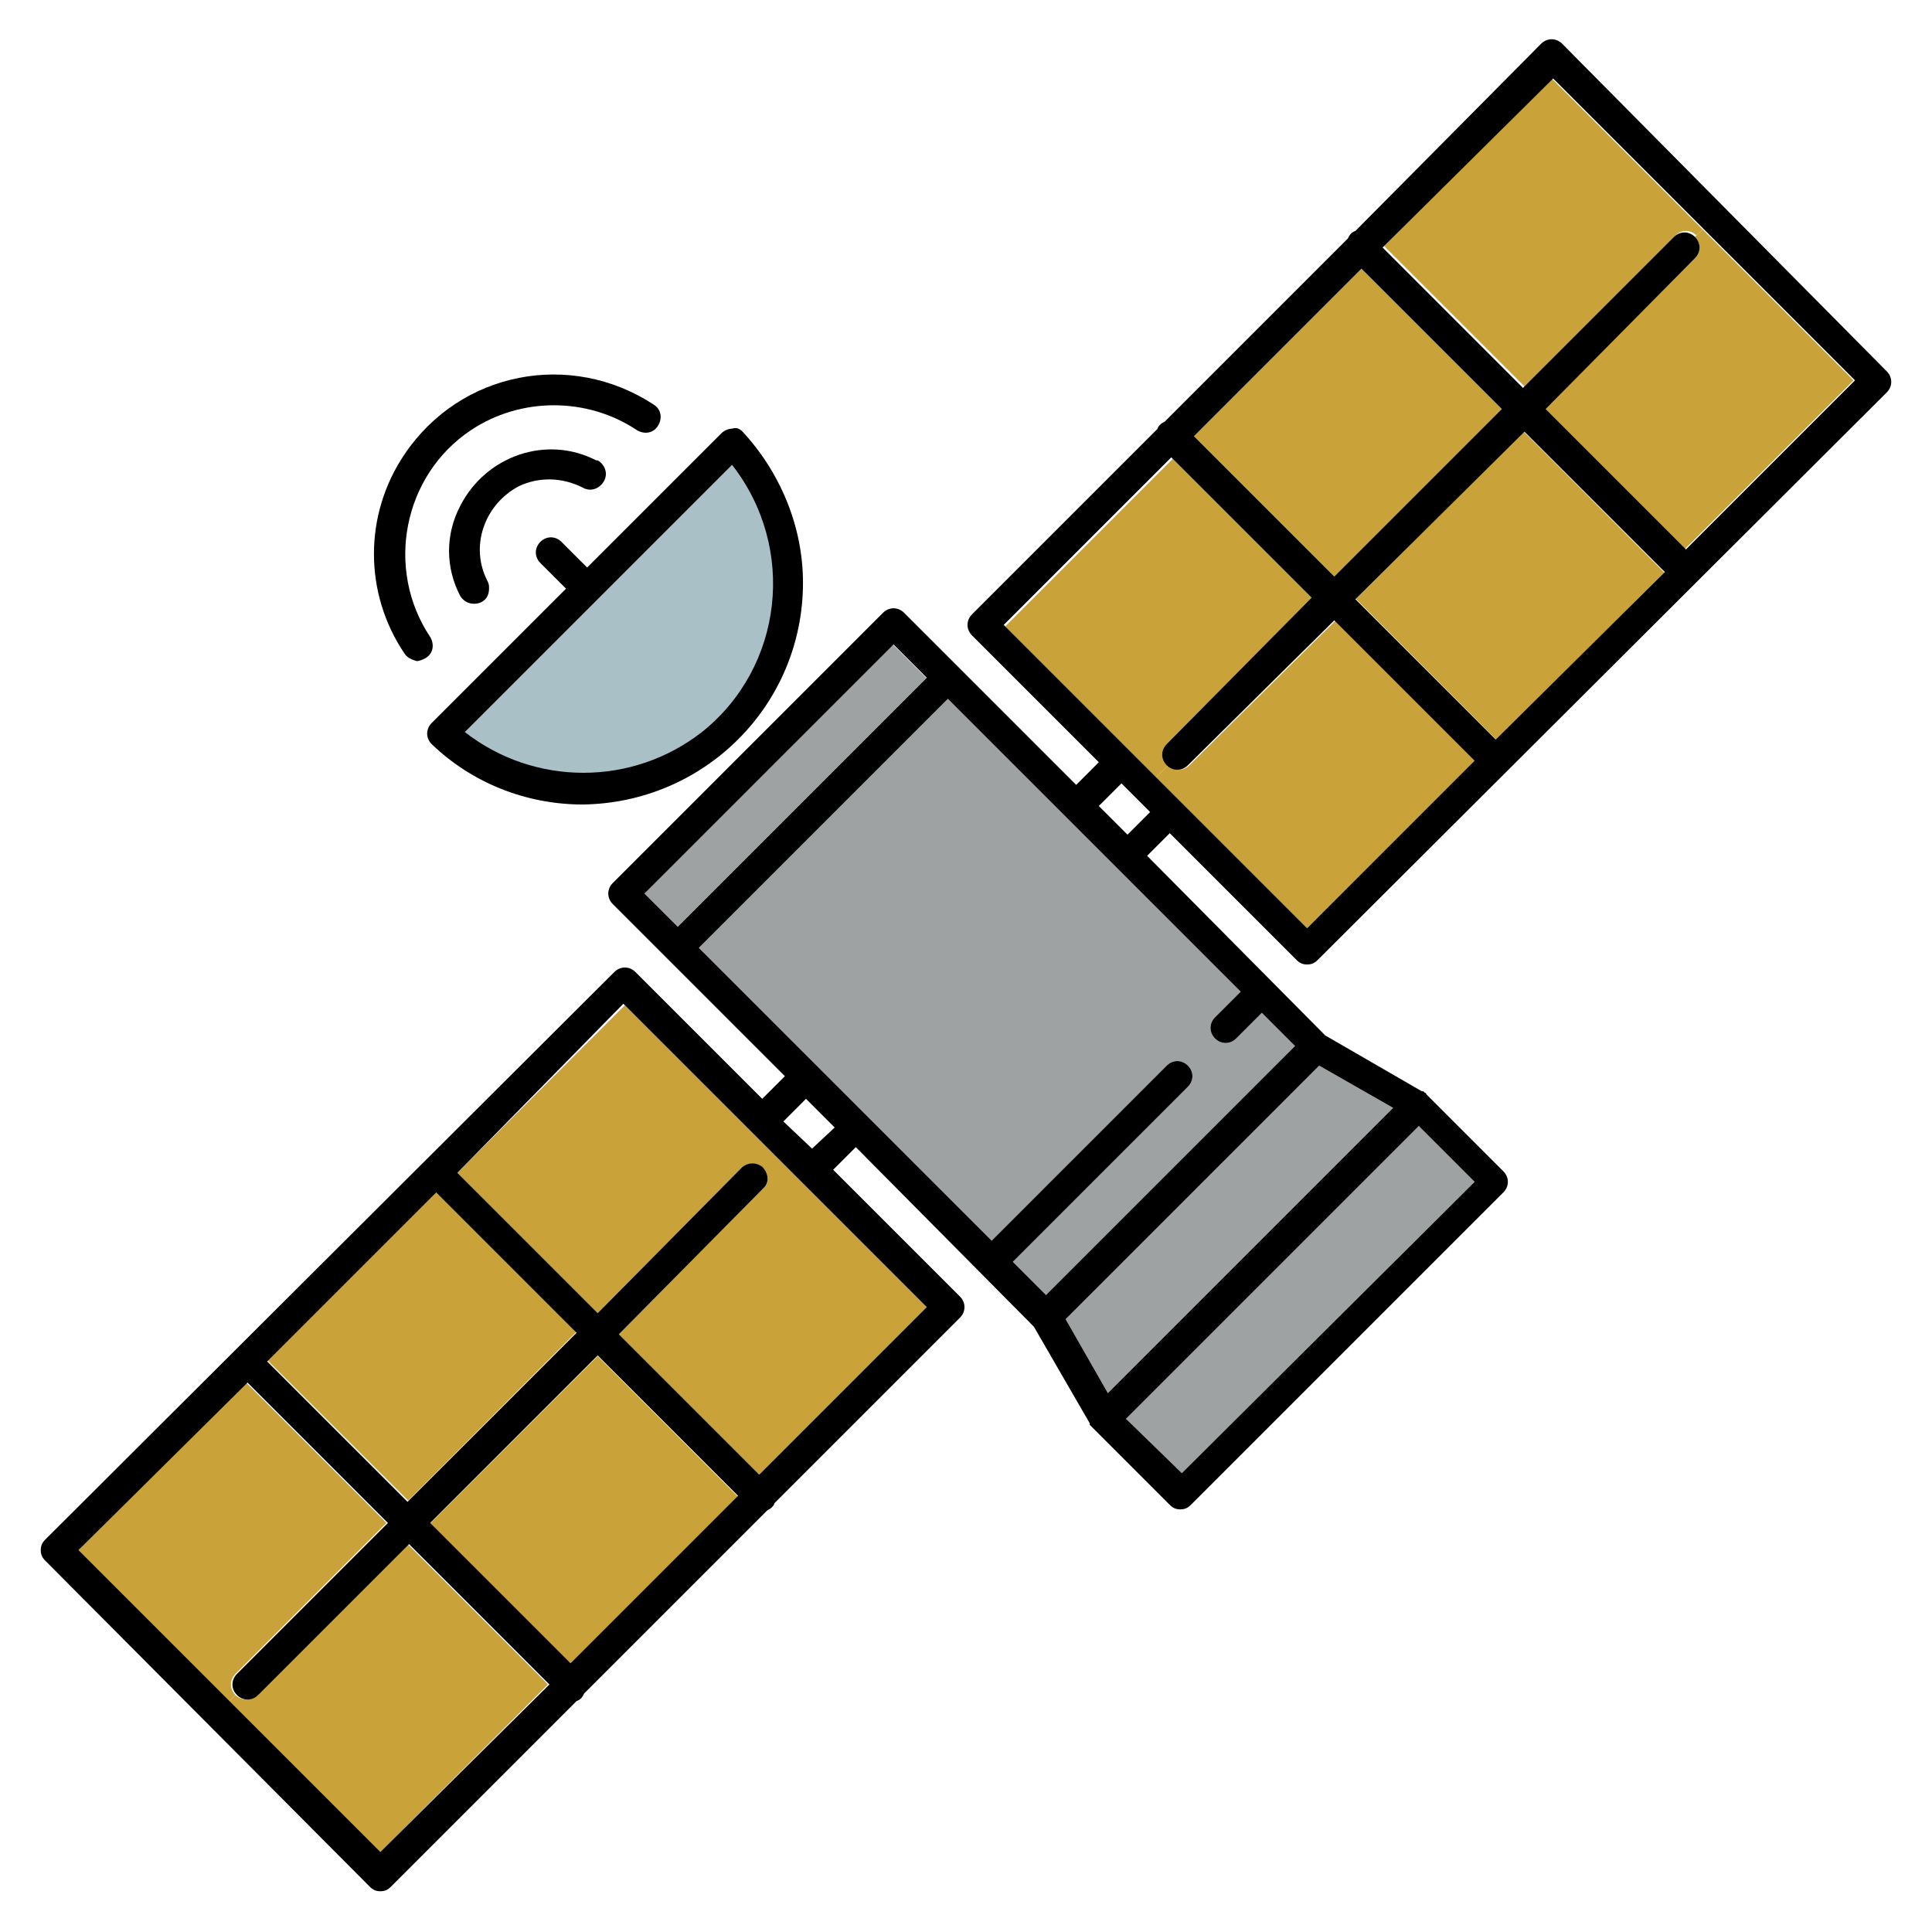 <?xml version="1.0" encoding="utf-8"?>
<!-- Generator: Adobe Illustrator 22.1.0, SVG Export Plug-In . SVG Version: 6.00 Build 0)  -->
<svg version="1.1" id="Layer_1" xmlns="http://www.w3.org/2000/svg" xmlns:xlink="http://www.w3.org/1999/xlink" x="0px" y="0px"
	 viewBox="0 0 128 128" style="enable-background:new 0 0 128 128;" xml:space="preserve">
<style type="text/css">
	.st0{fill:#A8C0C6;}
	.st1{fill:#9FA2A3;}
	.st2{fill:#C9A339;}
</style>
<title></title>
<g id="XMLID_2_">
	<g>
		<path class="st0" d="M48.5,30.8c4.3,5.4,3.5,13.3-2,17.7c-4.6,3.7-11.1,3.7-15.7,0L48.5,30.8z"/>
		<path d="M46.5,48.5c5.4-4.3,6.3-12.2,2-17.7L30.8,48.5C35.4,52.1,41.9,52.1,46.5,48.5z M49.2,28.6c2.5,2.7,4,6.3,4,10
			c0,8.1-6.5,14.6-14.6,14.7c-3.7,0-7.3-1.4-10-4c0,0,0,0,0,0c-0.4-0.4-0.4-1,0-1.4l8.9-8.9l-1.7-1.7c-0.4-0.4-0.4-1,0-1.4
			s1-0.4,1.4,0l1.7,1.7l8.9-8.9c0.2-0.2,0.5-0.3,0.7-0.3C48.8,28.3,49,28.4,49.2,28.6z"/>
	</g>
	<g>
	</g>
</g>
<g id="XMLID_1_">
	<g>
		<polygon class="st1" points="97.7,78.3 78.3,97.6 74.6,94 94,74.6 		"/>
		<polygon class="st1" points="92.3,73.4 73.4,92.3 70.6,87.4 87.4,70.6 		"/>
		
			<rect x="40.4" y="50.5" transform="matrix(0.707 -0.707 0.707 0.707 -21.562 52.055)" class="st1" width="23.3" height="3.1"/>
		<path class="st1" d="M80.5,67.4c-0.4,0.4-0.4,1,0,1.4c0.4,0.4,1,0.4,1.4,0l1.7-1.7l2.2,2.2L69.3,85.8l-2.2-2.2L78.7,72
			c0.4-0.4,0.4-1,0-1.4c-0.4-0.4-1-0.4-1.4,0c0,0,0,0,0,0L65.7,82.2L46.3,62.8l16.5-16.5l19.4,19.4L80.5,67.4z"/>
		<path class="st2" d="M17,112.3C17.1,112.3,17.1,112.3,17,112.3l10-10l9.3,9.3l-11.2,11.2l-10-10l0.5-0.5
			C16,112.7,16.7,112.7,17,112.3z"/>
		<path class="st2" d="M15.6,110.9c-0.4,0.4-0.4,1,0,1.4l-0.5,0.5l-10-10l11.2-11.2l9.3,9.3L15.6,110.9z"/>
		
			<rect x="20.1" y="82.6" transform="matrix(0.706 -0.708 0.708 0.706 -54.973 46.015)" class="st2" width="15.8" height="13.2"/>
		
			<rect x="30.8" y="93.4" transform="matrix(0.708 -0.707 0.707 0.708 -59.356 56.599)" class="st2" width="15.7" height="13.2"/>
		<path class="st2" d="M51.3,76.5l10.1,10.1L50.3,97.7L41,88.4l9.6-9.7c0.4-0.4,0.3-1-0.1-1.4L51.3,76.5z"/>
		<path class="st2" d="M49.2,77.3L39.6,87l-9.3-9.3l11.1-11.1l10,10l-0.8,0.8C50.2,77,49.6,77,49.2,77.3z"/>
		<path class="st2" d="M102.8,5.2l10,10l-0.4,0.4c-0.4-0.4-1-0.4-1.4,0c0,0,0,0,0,0l-10,10l-9.3-9.3L102.8,5.2z"/>
		<path class="st2" d="M112.8,15.2l10,10l-11.2,11.2l-9.3-9.3l10-10c0.4-0.4,0.4-1,0-1.4L112.8,15.2z"/>
		
			<rect x="92.2" y="32.2" transform="matrix(0.708 -0.706 0.706 0.708 1.82 81.972)" class="st2" width="15.7" height="13.2"/>
		<polygon class="st2" points="99.5,27.1 88.4,38.2 79.1,28.9 90.2,17.8 		"/>
		<path class="st2" d="M77.4,49.3c-0.4,0.4-0.4,1,0,1.4l-0.8,0.8l-10-10l11.1-11.1l9.3,9.3L77.4,49.3z"/>
		<path class="st2" d="M77.4,50.7c0.4,0.4,1,0.4,1.4,0l9.7-9.6l9.3,9.3L86.6,61.5l-10-10L77.4,50.7z"/>
		<path d="M102.4,27.1l9.3,9.3l11.2-11.2l-10-10l-10-10L91.6,16.4l9.3,9.3l10-10c0,0,0,0,0,0c0.4-0.4,1-0.4,1.4,0
			c0.4,0.4,0.4,1,0,1.4L102.4,27.1z M110.3,37.9l-9.3-9.3L89.8,39.7l9.3,9.3L110.3,37.9z M73.4,92.3l18.9-18.9l-4.9-2.8L70.6,87.4
			L73.4,92.3z M74.7,55.3l1.5-1.5l-1.9-1.9l-1.5,1.5L74.7,55.3z M78.3,97.6l19.4-19.3L94,74.6L74.6,94L78.3,97.6z M76.6,51.5l10,10
			l11.1-11.1l-9.3-9.3l-9.7,9.6c-0.4,0.4-1,0.4-1.4,0s-0.4-1,0-1.4l9.6-9.7l-9.3-9.3L66.5,41.4L76.6,51.5z M90.2,17.8L79.1,28.9
			l9.3,9.3l11.1-11.1L90.2,17.8z M53.8,76.1l1.5-1.4l-1.9-1.9l-1.5,1.5L53.8,76.1z M65.7,82.2l11.6-11.6c0,0,0,0,0,0
			c0.4-0.4,1-0.4,1.4,0c0.4,0.4,0.4,1,0,1.4L67.1,83.6l2.2,2.2l16.5-16.5l-2.2-2.2l-1.7,1.7c-0.4,0.4-1,0.4-1.4,0
			c-0.4-0.4-0.4-1,0-1.4l1.7-1.7L62.8,46.3L46.3,62.8L65.7,82.2z M36.4,111.6l-9.3-9.3l-10,10c0,0,0,0,0,0c-0.4,0.4-1,0.4-1.4,0
			s-0.4-1,0-1.4l10-10l-9.3-9.3L5.2,102.7l10,10l10,10L36.4,111.6z M38.2,88.3L28.9,79L17.7,90.2l9.3,9.3L38.2,88.3z M48.9,99.1
			l-9.3-9.3l-11.1,11.1l9.3,9.3L48.9,99.1z M51.3,76.5l-10-10L30.3,77.7l9.3,9.3l9.6-9.7c0.4-0.3,0.9-0.3,1.3,0
			c0.4,0.4,0.5,1,0.1,1.4L41,88.4l9.3,9.3l11.1-11.1L51.3,76.5z M44.9,61.4l16.5-16.5l-2.2-2.2L42.7,59.2L44.9,61.4z M3,103.4
			c-0.2-0.2-0.3-0.4-0.3-0.7c0-0.3,0.1-0.5,0.3-0.7l37.7-37.6c0.4-0.4,1-0.4,1.4,0l8.4,8.4l1.5-1.5L40.6,59.9c0,0,0,0,0,0
			c-0.4-0.4-0.4-1,0-1.4l17.9-17.9c0,0,0,0,0,0c0.4-0.4,1-0.4,1.4,0L71.3,52l1.5-1.5l-8.4-8.4c0,0,0,0,0,0c-0.4-0.4-0.4-1,0-1.4
			l12.3-12.3c0-0.1,0.1-0.2,0.2-0.3c0.1-0.1,0.2-0.1,0.3-0.2l12.1-12.1c0.1-0.2,0.2-0.4,0.5-0.5l12.3-12.4c0.4-0.4,1-0.4,1.4,0
			L125,24.6c0.4,0.4,0.4,1,0,1.4L87.3,63.6c-0.2,0.2-0.4,0.3-0.7,0.3c-0.3,0-0.5-0.1-0.7-0.3l-8.4-8.4l-1.5,1.5l11.8,11.9l6.4,3.7
			h0.1l0.1,0.1c0.1,0,0.1,0.1,0.1,0.1l5.1,5.1c0.4,0.4,0.4,1,0,1.4L78.9,99.7c-0.2,0.2-0.4,0.3-0.7,0.3c-0.3,0-0.5-0.1-0.7-0.3
			l-5.1-5.1c0,0-0.1-0.1-0.1-0.1l-0.1-0.1v-0.1l-3.7-6.4L56.7,76l-1.5,1.5l8.4,8.4c0,0,0,0,0,0c0.4,0.4,0.4,1,0,1.4L51.3,99.6
			c0,0.1-0.1,0.2-0.2,0.3c-0.1,0.1-0.2,0.1-0.3,0.2l-12.1,12.1c-0.1,0.2-0.2,0.4-0.5,0.5l-12.3,12.3c-0.2,0.2-0.4,0.3-0.7,0.3
			c-0.3,0-0.5-0.1-0.7-0.3L3,103.4z"/>
	</g>
	<g>
	</g>
</g>
<path d="M43.6,28.2c0.3-0.5,0.2-1.1-0.3-1.4c0,0,0,0,0,0c-5.5-3.6-12.8-2.2-16.5,3.3c-2.7,4-2.7,9.2,0,13.2c0.2,0.3,0.5,0.4,0.8,0.5
	c0.2,0,0.4-0.1,0.6-0.2c0.5-0.3,0.6-0.9,0.3-1.4c0,0,0,0,0,0c-3-4.5-1.8-10.7,2.7-13.7c3.3-2.2,7.7-2.2,11,0
	C42.7,28.8,43.3,28.7,43.6,28.2C43.6,28.2,43.6,28.2,43.6,28.2z"/>
<path d="M38.6,32.3c0.5,0.3,1.1,0.1,1.4-0.4c0.3-0.5,0.1-1.1-0.4-1.4c0,0,0,0-0.1,0c-3.3-1.7-7.3-0.3-9,3c-1,1.9-1,4.1,0,6
	c0.2,0.3,0.5,0.5,0.9,0.5c0.6,0,1-0.4,1-1c0-0.2,0-0.3-0.1-0.5c-1.2-2.3-0.2-5.1,2.1-6.3C35.7,31.6,37.2,31.6,38.6,32.3L38.6,32.3z"
	/>
</svg>
